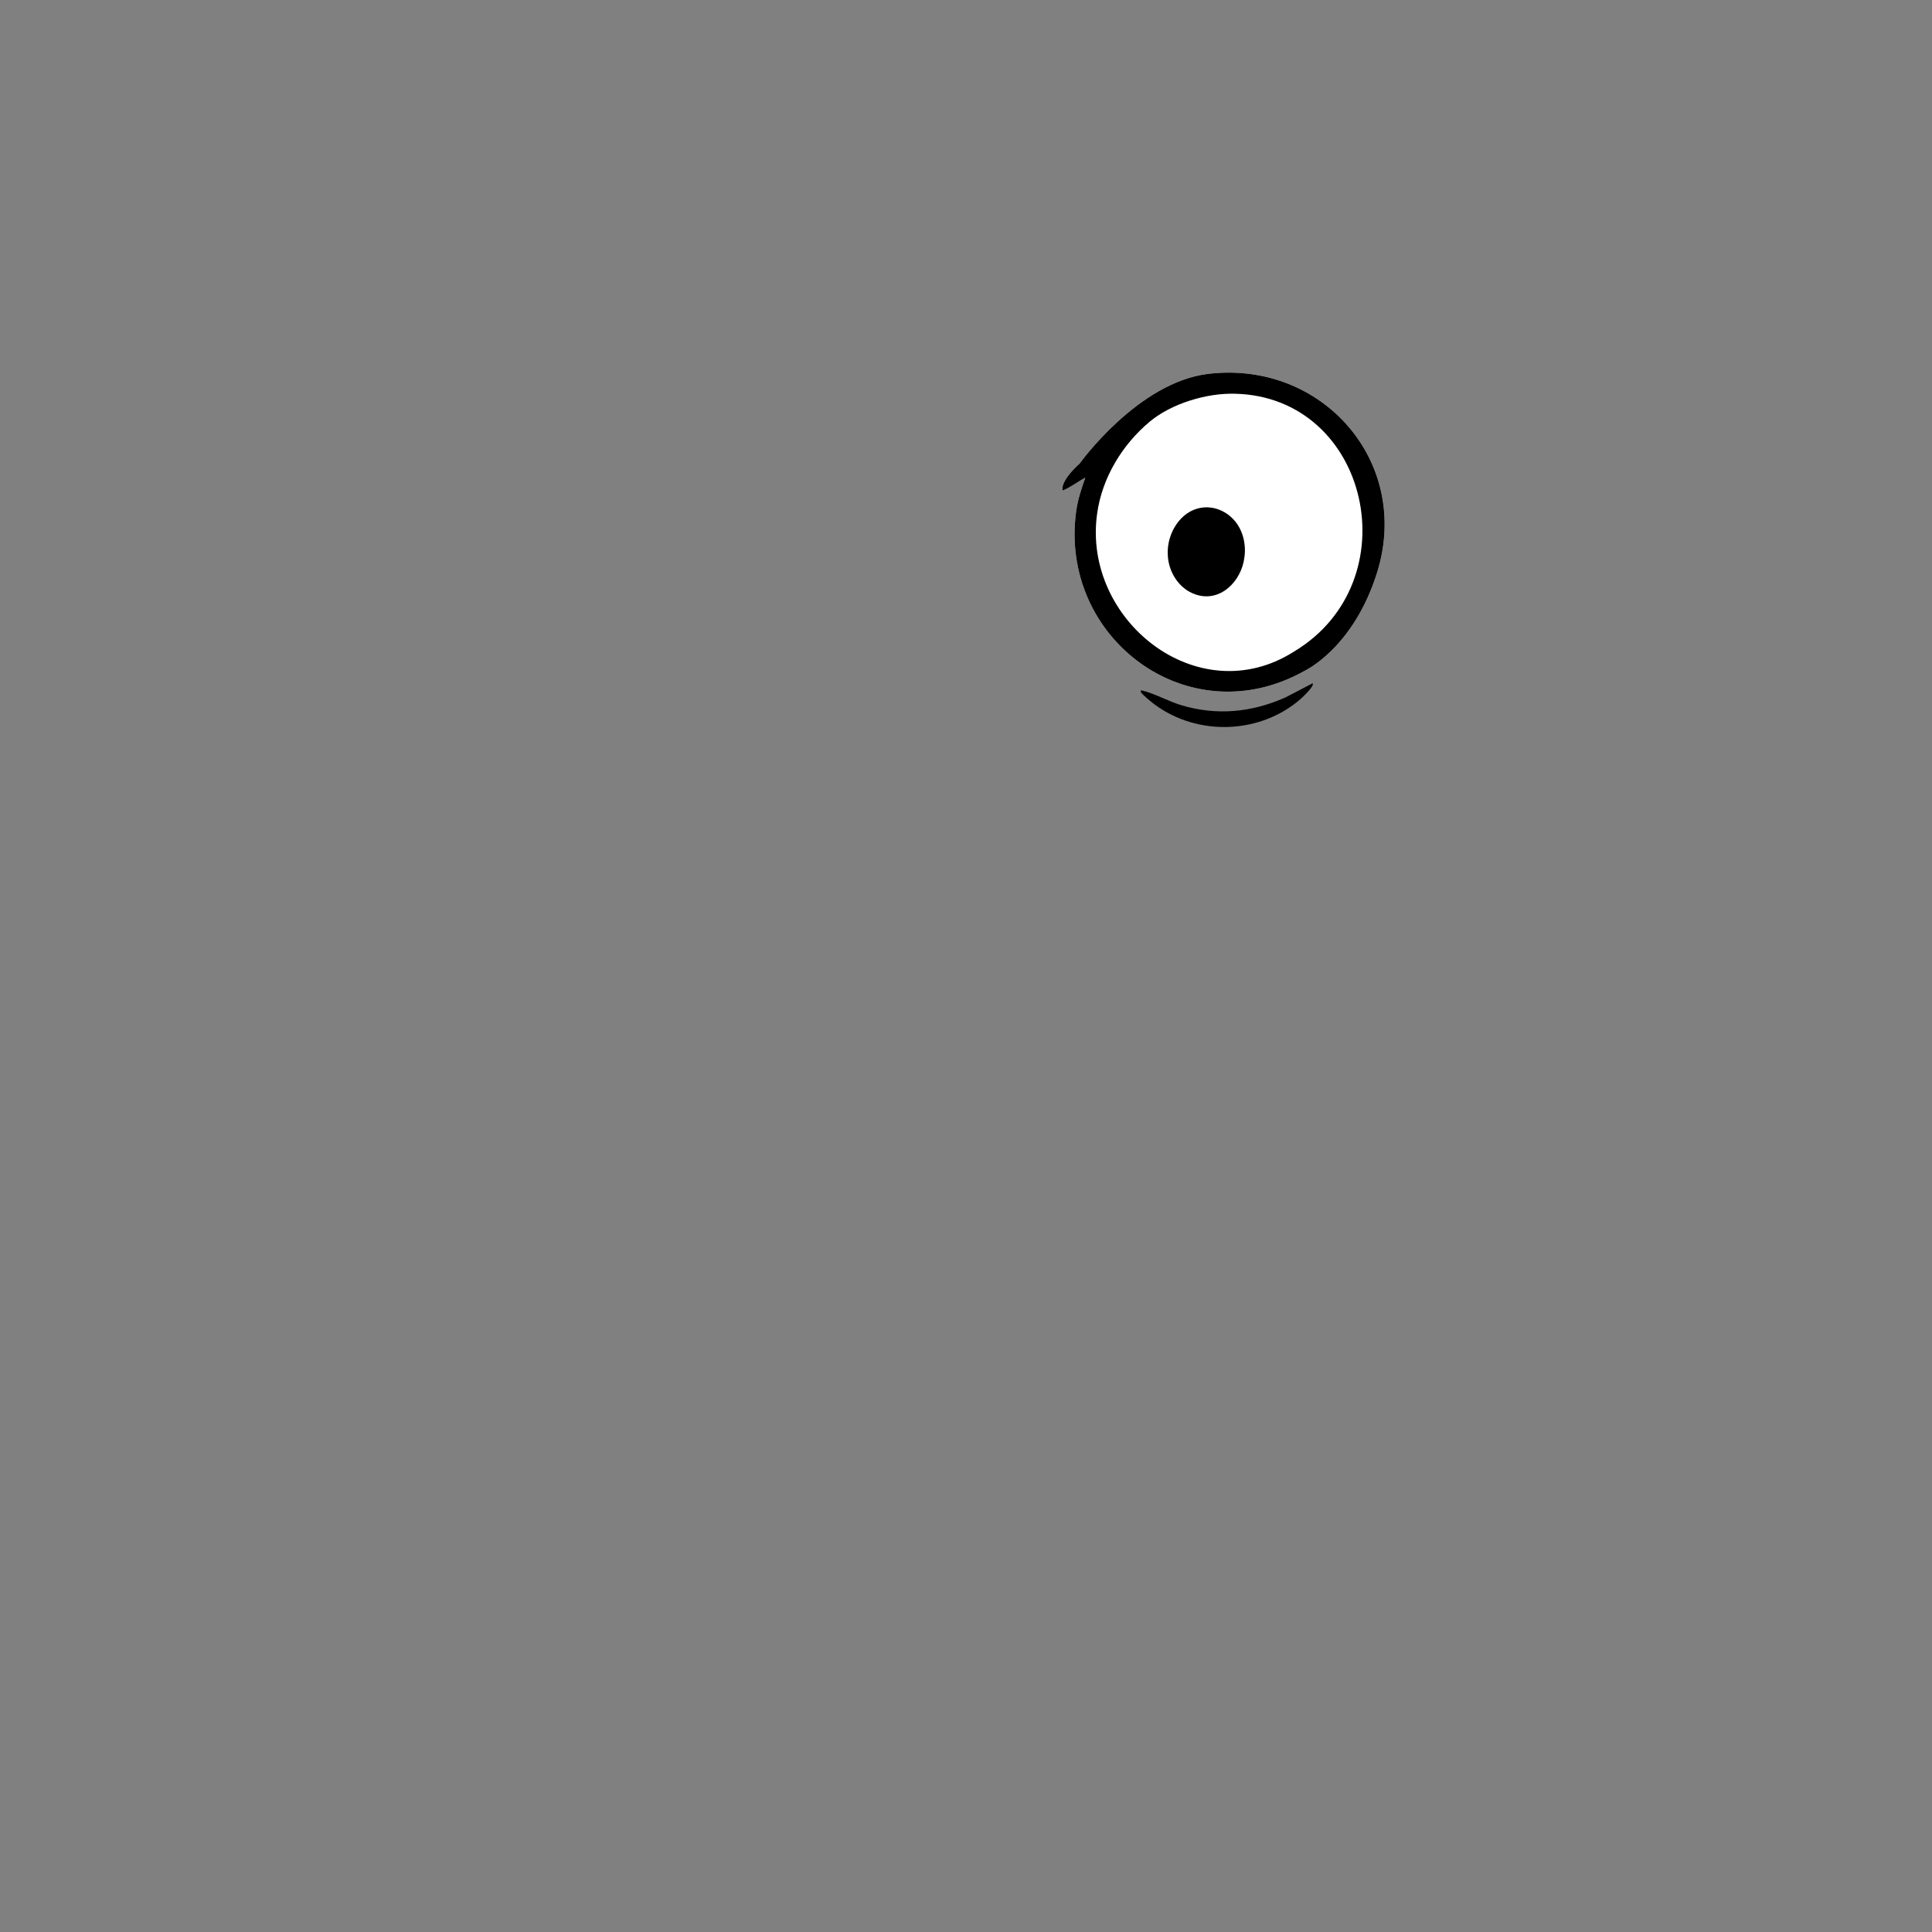 <?xml version="1.0" encoding="UTF-8"?>
<svg id="Layer_2" data-name="Layer 2" xmlns="http://www.w3.org/2000/svg" viewBox="0 0 2048.06 2048.2">
  <rect x="0" y="0" width="2048.06" height="2048.2" fill="#808080" stroke="none"/>
  <defs>
    <style>
      .cls-1 {
        fill: #fff;
      }

      .cls-2 {
        opacity: 0;
      }
    </style>
  </defs>
  <g id="ggrrw">
    <g>
      <g>
        <g>
          <path d="M1309.51,417.39c-30.01-.97-67.44,10.27-90.58,29.47l-.11.09c-29.18,24.35-50.56,59.65-55.77,97.43-16.04,112.98,107.06,211.02,208.74,146.31,123.71-74.34,79.95-269.63-62.28-273.3Z"/>
          <path class="cls-1" d="M1459.85,606.89c-25.29,80.89-77.45,104.57-77.45,104.57-122.8,68.55-260.08-35.12-241.57-169.54,1.67-12.14,5.59-24.07,9.69-35.53-8.12,4.27-15.4,10.21-23.99,13.61,0,0-4.08-8.57,18.06-28.7,0,0,61.56-86.03,136.22-94.98,120.9-14.49,215.69,93.36,179.04,210.57Z"/>
        </g>
        <path d="M1144.58,491.3c-22.15,20.13-18.06,28.7-18.06,28.7,8.59-3.39,15.87-9.34,23.99-13.61-4.1,11.46-8.02,23.39-9.69,35.53-18.51,134.42,118.77,238.09,241.57,169.54,0,0,52.16-23.68,77.45-104.57,36.65-117.22-58.14-225.06-179.04-210.57-74.66,8.95-136.22,94.98-136.22,94.98ZM1371.79,690.7c-101.68,64.71-224.78-33.33-208.74-146.31,5.21-37.78,26.59-73.08,55.77-97.43l.11-.09c23.14-19.2,60.57-30.44,90.58-29.47,142.23,3.67,185.99,198.97,62.28,273.3Z"/>
        <path d="M1391.46,724.35c2.44,2.59-10.73,14.89-13.06,16.91-42.89,37.09-108.49,39.25-154.1,5.78-2.92-2.14-13.78-10.85-14.91-13.44-.59-1.36.13-1.92,1.56-1.57,12.98,3.13,27.69,11.45,41.2,15.5,37.75,11.32,74.52,7.72,110.26-8.08l29.04-15.1Z"/>
        <path d="M1273.38,538.26c12.32-2.06,25.33,2.89,33.99,12.19,10.01,10.46,13.88,26.2,11.77,40.49-3.09,25.39-25.9,48.38-52.11,39.11-17.31-5.99-28.58-23.84-29.12-42.24-1.12-22.04,13.27-46.06,35.33-49.52l.14-.02Z"/>
      </g>
      <rect class="cls-2" width="2048.06" height="2048.2"/>
    </g>
  </g>
</svg>